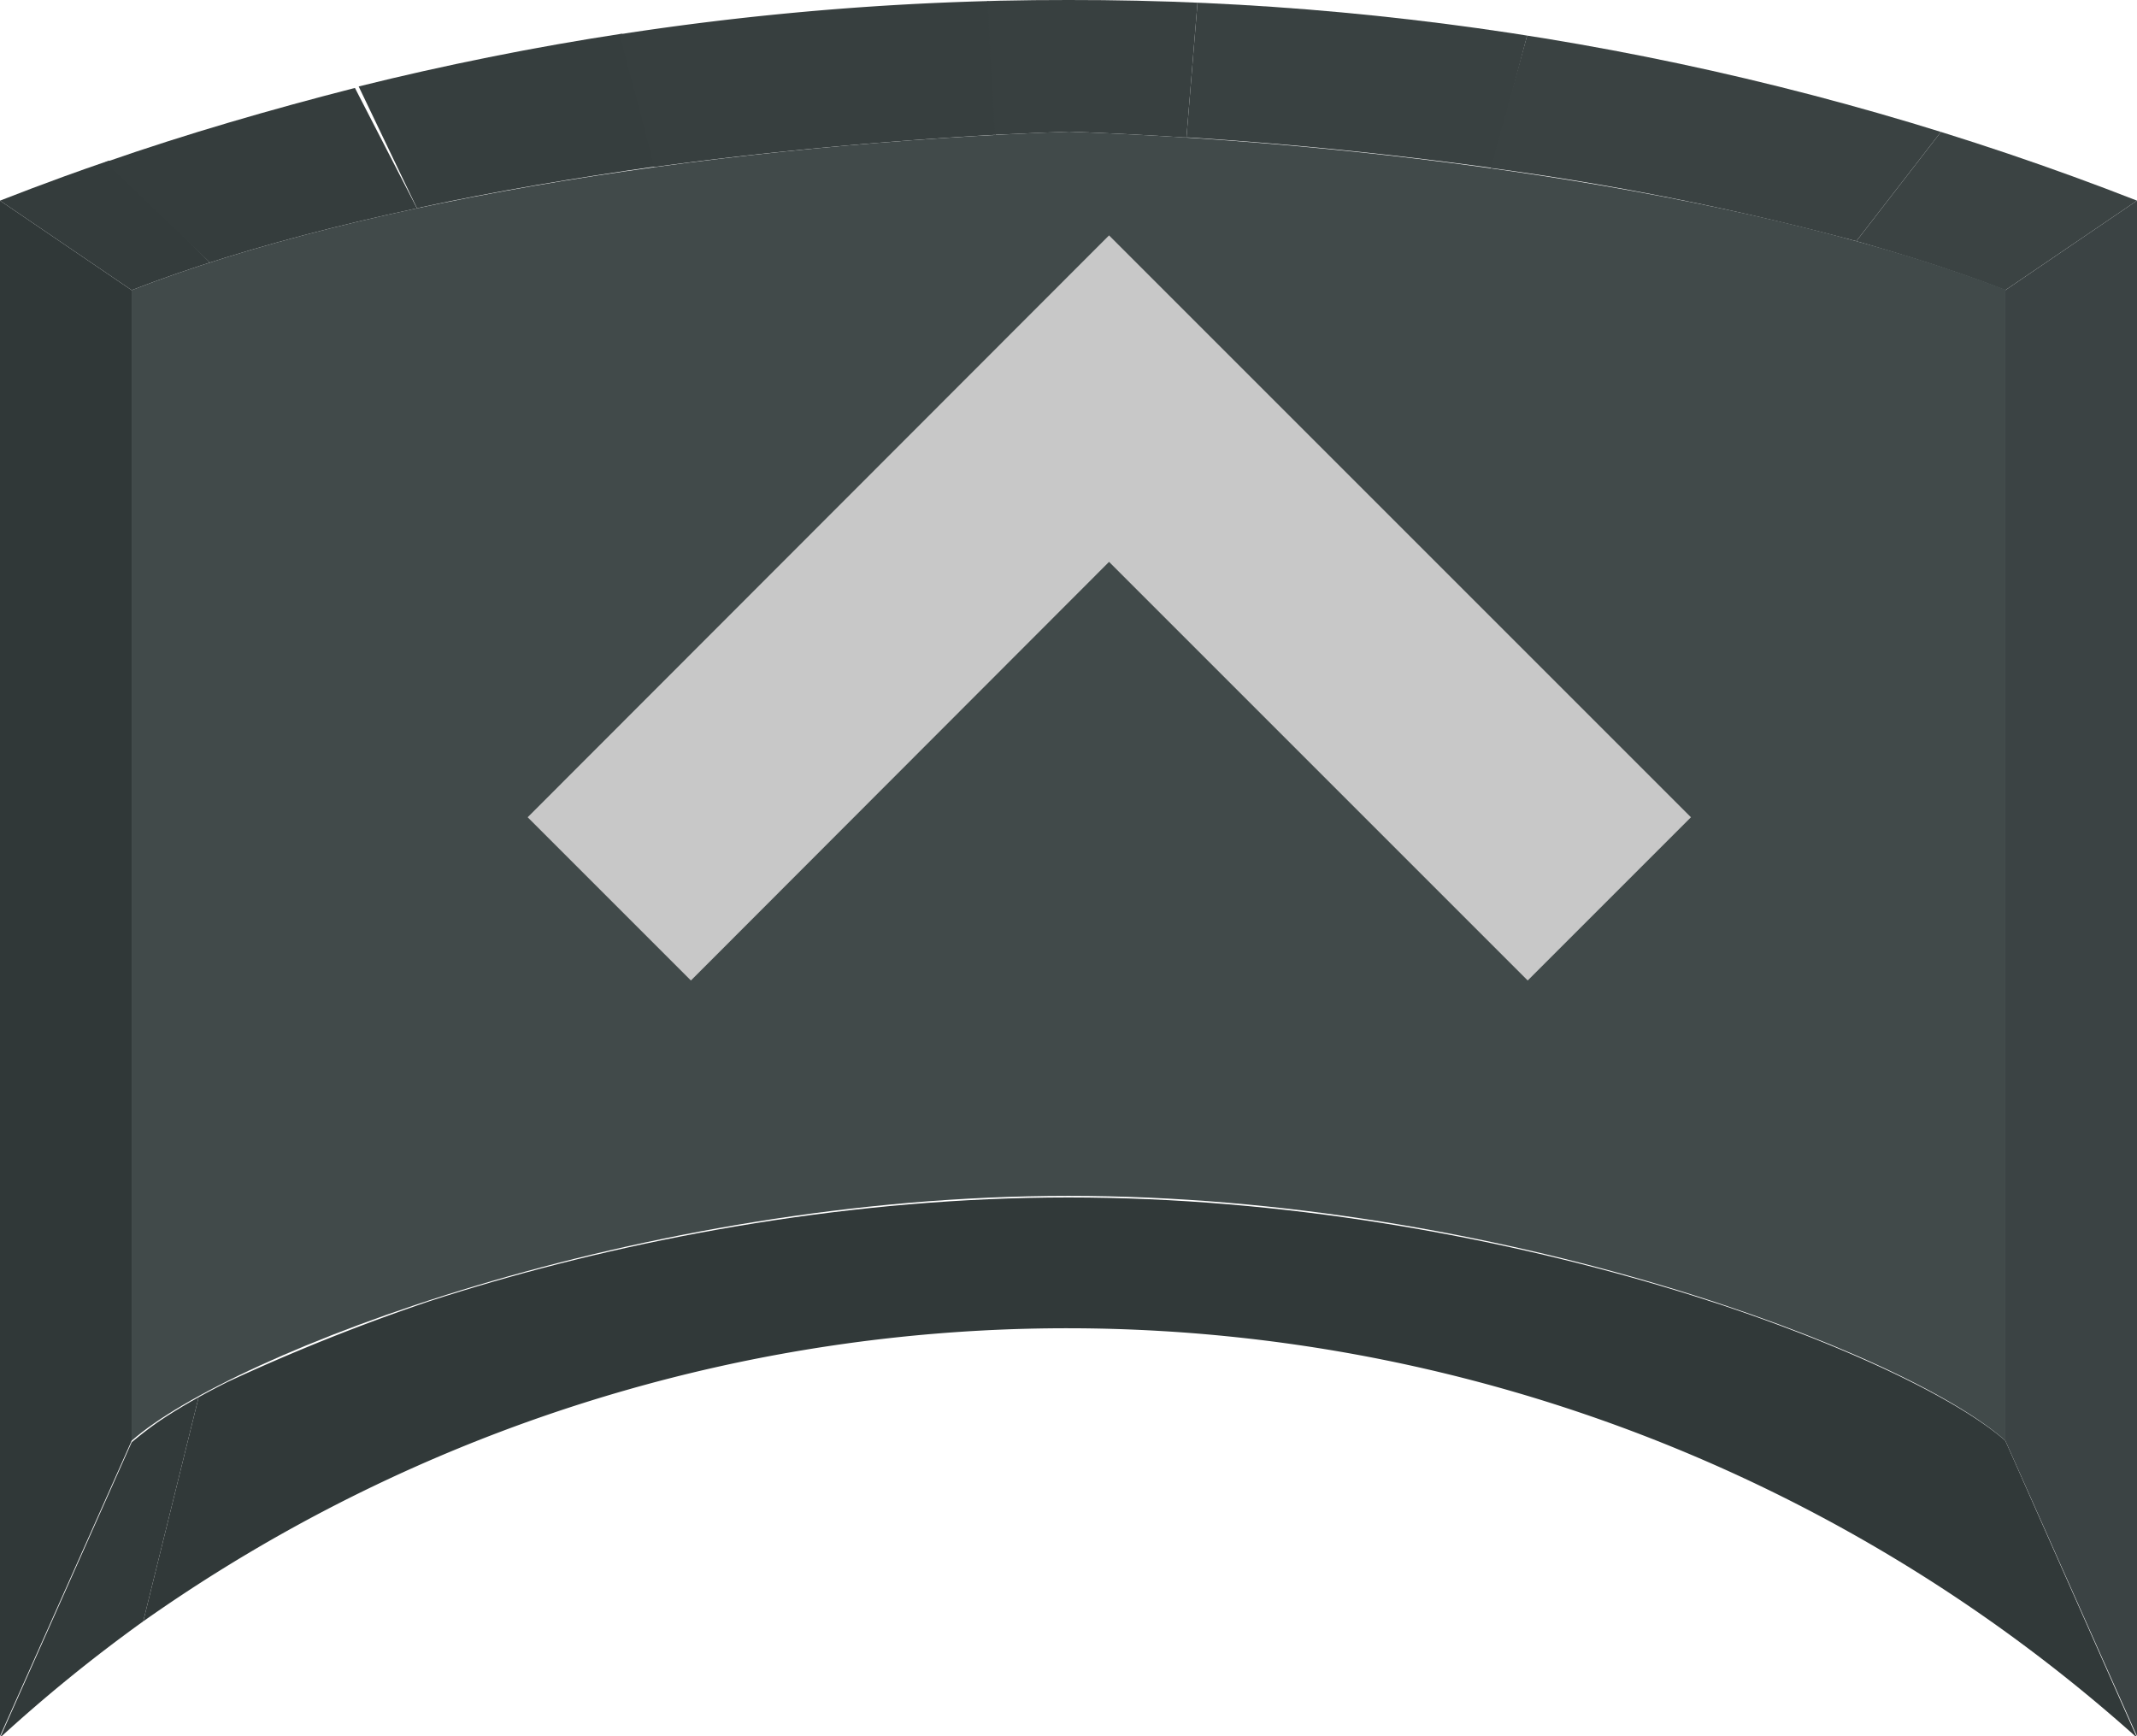 <svg xmlns="http://www.w3.org/2000/svg" xmlns:xlink="http://www.w3.org/1999/xlink" viewBox="0 0 40.58 32.97"><defs><style>.cls-1{fill:none;}.cls-2{isolation:isolate;}.cls-3{clip-path:url(#clip-path);}.cls-4{fill:#313939;}.cls-5{fill:#323a3a;}.cls-6{fill:#3b4344;}.cls-7{fill:#303838;}.cls-8{clip-path:url(#clip-path-2);}.cls-9{fill:#384040;}.cls-10{fill:#394141;}.cls-11{fill:#3a4242;}.cls-12{fill:#3b4343;}.cls-13{fill:#414a4a;}.cls-14{clip-path:url(#clip-path-3);}.cls-15{fill:#343c3c;}.cls-16{fill:#353d3d;}.cls-17{fill:#363e3e;}.cls-18{fill:#373f3f;}.cls-19{fill:#c8c8c8;}</style><clipPath id="clip-path" transform="translate(0)"><path class="cls-1" d="M38.08,27.36,40.58,33A30.41,30.41,0,0,0,0,33l2.5-5.61c1.87-1.68,9.64-4.65,17.79-4.65S36.21,25.68,38.08,27.36Z"/></clipPath><clipPath id="clip-path-2" transform="translate(0)"><path class="cls-1" d="M20.29,2.5V0A55.53,55.53,0,0,1,40.58,3.81l-2.5,1.7C33.58,3.76,26.65,2.73,20.29,2.5Z"/></clipPath><clipPath id="clip-path-3" transform="translate(0)"><path class="cls-1" d="M2.5,5.51,0,3.81A55.53,55.53,0,0,1,20.29,0V2.5C13.93,2.73,7,3.76,2.5,5.51Z"/></clipPath></defs><title>button_up_normal</title><g id="レイヤー_2" data-name="レイヤー 2"><g id="レイヤー_3" data-name="レイヤー 3"><g class="cls-2"><g class="cls-2"><g class="cls-3"><g class="cls-2"><path class="cls-4" d="M38.08,27.36,40.58,33A30.43,30.43,0,0,0,2.72,30.79L3.78,26.5a38,38,0,0,1,16.51-3.79c8.15,0,15.92,3,17.79,4.65" transform="translate(0)"/><path class="cls-5" d="M3.78,26.5,2.72,30.79A29.5,29.5,0,0,0,0,33l2.5-5.61a7,7,0,0,1,1.28-.86" transform="translate(0)"/></g></g></g><polygon class="cls-6" points="38.08 5.51 40.58 3.81 40.58 32.97 38.08 27.36 38.08 5.51"/><polygon class="cls-7" points="2.5 27.36 0 32.97 0 3.81 2.5 5.51 2.5 27.36"/><g class="cls-2"><g class="cls-8"><g class="cls-2"><path class="cls-9" d="M20.29,2.5V0c.82,0,1.64,0,2.45.05l-.21,2.56c-.75,0-1.5-.08-2.24-.11" transform="translate(0)"/><path class="cls-10" d="M22.53,2.61,22.74.05A55.92,55.92,0,0,1,29,.67l-.66,2.52c-1.89-.26-3.85-.46-5.78-.58" transform="translate(0)"/><path class="cls-11" d="M28.31,3.19,29,.67A56.5,56.5,0,0,1,36.86,2.5L35.25,4.58a55.26,55.26,0,0,0-6.94-1.39" transform="translate(0)"/><path class="cls-12" d="M35.25,4.58,36.86,2.5c1.26.39,2.5.83,3.72,1.31l-2.5,1.7c-.86-.33-1.81-.64-2.83-.93" transform="translate(0)"/></g></g></g><path class="cls-13" d="M20.29,2.5c6.36.23,13.29,1.26,17.79,3V27.36c-1.87-1.68-9.64-4.65-17.79-4.65s-15.92,3-17.79,4.65V5.51C7,3.76,13.93,2.73,20.29,2.5Z" transform="translate(0)"/><g class="cls-2"><g class="cls-14"><g class="cls-2"><path class="cls-15" d="M2.5,5.51,0,3.81c.68-.27,1.37-.52,2.07-.76L4,5q-.81.27-1.53.54" transform="translate(0)"/><path class="cls-16" d="M4,5l-2-1.92c1.55-.54,3.14-1,4.74-1.41L7.94,4c-1.4.3-2.72.64-3.91,1" transform="translate(0)"/><path class="cls-17" d="M7.94,4,6.81,1.64c1.63-.4,3.29-.74,5-1l.65,2.52c-1.54.22-3.05.47-4.48.78" transform="translate(0)"/><path class="cls-18" d="M12.42,3.17,11.77.65a55.87,55.87,0,0,1,7-.63l.14,2.54c-2.15.12-4.35.32-6.47.61" transform="translate(0)"/><path class="cls-9" d="M18.89,2.56,18.75,0l1.54,0V2.5l-1.4.06" transform="translate(0)"/></g></g></g></g><polygon class="cls-19" points="10.02 15.52 13.12 18.62 21.06 10.67 29.01 18.62 32.11 15.52 21.06 4.47 10.02 15.52"/></g></g></svg>
